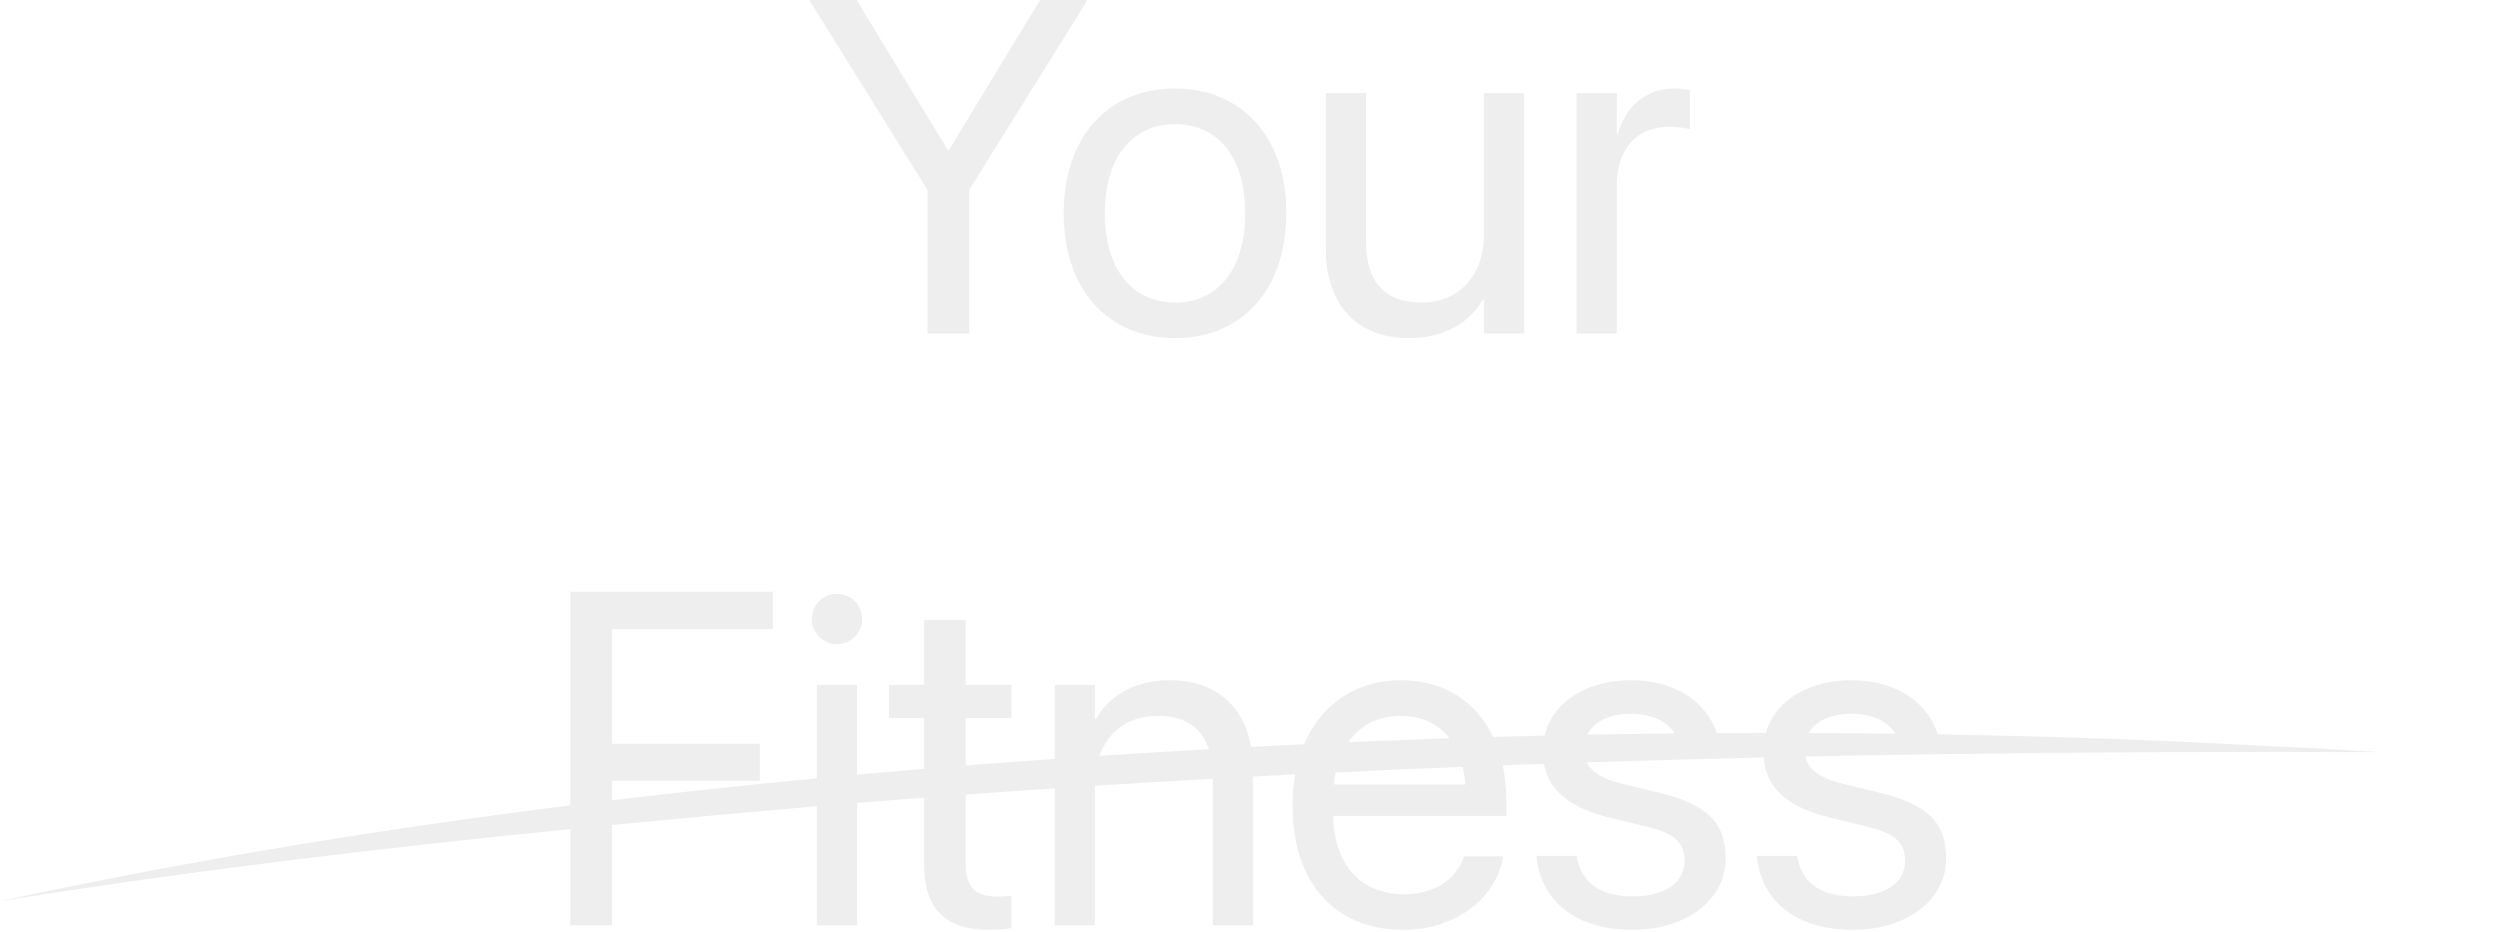<svg width="169" height="63" viewBox="0 0 169 63" fill="none" xmlns="http://www.w3.org/2000/svg">
<path fill-rule="evenodd" clip-rule="evenodd" d="M62.703 12.844V22.547H65.516V12.844L73.516 0H70.312L64.156 10.125H64.062L57.906 0H54.703L62.703 12.844ZM71.906 14.422C71.906 19.594 74.922 22.859 79.438 22.859C83.922 22.859 86.953 19.609 86.953 14.422V14.391C86.953 9.203 83.906 5.984 79.422 5.984C74.938 5.984 71.906 9.219 71.906 14.391V14.422ZM84.172 14.422C84.172 18.234 82.312 20.453 79.453 20.453C76.578 20.453 74.688 18.25 74.688 14.422V14.391C74.688 10.594 76.594 8.391 79.422 8.391C82.297 8.391 84.172 10.578 84.172 14.391V14.422ZM89.625 16.844C89.625 20.547 91.688 22.859 95.25 22.859C97.719 22.859 99.375 21.75 100.25 20.234H100.312V22.547H103.031V6.297H100.312V15.859C100.312 18.625 98.641 20.453 96.078 20.453C93.578 20.453 92.344 19 92.344 16.359V6.297H89.625V16.844ZM109.297 6.297H106.578V22.547H109.297V12.516C109.297 10.047 110.672 8.578 112.781 8.578C113.438 8.578 114.016 8.656 114.234 8.734V6.094C114.198 6.089 114.156 6.082 114.11 6.075C113.878 6.039 113.531 5.984 113.141 5.984C111.312 5.984 109.906 7.172 109.359 9.047H109.297V6.297ZM38.562 56.047V62.547H41.375V55.77C45.967 55.323 50.554 54.905 55.128 54.506C55.158 54.503 55.188 54.501 55.219 54.498V62.547H57.938V54.274C59.447 54.153 60.958 54.035 62.469 53.92V58.406C62.469 61.516 63.938 62.859 66.922 62.859C67.453 62.859 68.031 62.797 68.375 62.75V60.547C68.299 60.552 68.214 60.56 68.123 60.569C67.935 60.588 67.721 60.609 67.5 60.609C66.047 60.609 65.281 60.125 65.281 58.391V53.712C67.285 53.566 69.29 53.427 71.297 53.294V62.547H74.016V53.117C76.67 52.949 79.326 52.791 81.984 52.644V62.547H84.703V52.496C85.655 52.446 86.607 52.397 87.559 52.349C87.438 53.017 87.375 53.726 87.375 54.469V54.484C87.375 59.594 90.188 62.859 94.859 62.859C98.406 62.859 101.062 60.734 101.594 58.047L101.625 57.891H98.953L98.906 58.031C98.438 59.422 96.984 60.453 94.922 60.453C92.031 60.453 90.188 58.5 90.125 55.156H101.828V54.156C101.828 53.297 101.744 52.488 101.582 51.736C102.511 51.701 103.44 51.668 104.37 51.635C104.702 53.477 106.173 54.641 108.844 55.281L111.422 55.906C113.266 56.359 113.875 57.016 113.875 58.188V58.203C113.875 59.672 112.562 60.594 110.359 60.594C108.141 60.594 106.938 59.641 106.609 58.016L106.578 57.859H103.859L103.875 58C104.203 60.906 106.516 62.859 110.344 62.859C113.969 62.859 116.656 60.859 116.656 58.016V58C116.656 55.688 115.469 54.391 112.188 53.594L109.609 52.969C108.335 52.658 107.595 52.183 107.272 51.537C111.254 51.407 115.238 51.296 119.22 51.204C119.392 53.298 120.876 54.592 123.75 55.281L126.328 55.906C128.172 56.359 128.781 57.016 128.781 58.188V58.203C128.781 59.672 127.469 60.594 125.266 60.594C123.047 60.594 121.844 59.641 121.516 58.016L121.484 57.859H118.766L118.781 58C119.109 60.906 121.422 62.859 125.25 62.859C128.875 62.859 131.562 60.859 131.562 58.016V58C131.562 55.688 130.375 54.391 127.094 53.594L124.516 52.969C122.994 52.598 122.234 51.993 122.037 51.142C125.012 51.08 127.987 51.027 130.961 50.984H131.219L131.218 50.981C141.164 50.839 151.098 50.802 161 50.847L155.956 50.559C154.329 50.476 151.588 50.343 149.187 50.225C147.909 50.163 146.727 50.106 145.862 50.063C140.93 49.865 135.965 49.724 130.986 49.639C130.313 47.502 128.216 45.984 125.172 45.984C122.193 45.984 119.977 47.409 119.37 49.546C118.264 49.547 117.158 49.55 116.053 49.556C115.352 47.462 113.27 45.984 110.266 45.984C107.204 45.984 104.948 47.489 104.417 49.725C103.256 49.752 102.096 49.783 100.937 49.816C99.8 47.427 97.623 45.984 94.688 45.984C91.623 45.984 89.303 47.632 88.162 50.308C86.966 50.366 85.772 50.426 84.576 50.489C84.078 47.679 82.127 45.984 79.078 45.984C76.609 45.984 74.953 47.094 74.078 48.609H74.016V46.297H71.297V51.3C69.291 51.44 67.286 51.588 65.281 51.746V48.547H68.375V46.297H65.281V41.906H62.469V46.297H60.094V48.547H62.469V51.973C60.958 52.099 59.447 52.23 57.938 52.366V46.297H55.219V52.617C50.598 53.055 45.983 53.546 41.375 54.097V52.781H51.359V50.281H41.375V42.531H52.25V40H38.562V54.442C25.621 56.061 12.746 58.169 0 60.922C12.733 58.877 25.658 57.337 38.562 56.047ZM74.319 51.095C76.787 50.932 79.256 50.783 81.725 50.644C81.243 49.177 80.089 48.391 78.25 48.391C76.33 48.391 74.91 49.417 74.319 51.095ZM90.295 52.216C90.241 52.475 90.2 52.747 90.172 53.031H99.062C99.026 52.604 98.963 52.207 98.875 51.841C96.014 51.955 93.154 52.08 90.295 52.216ZM97.992 49.907C95.705 49.983 93.422 50.07 91.146 50.17C91.967 48.998 93.222 48.391 94.672 48.391C96.041 48.391 97.203 48.884 97.992 49.907ZM107.297 49.664C109.271 49.627 111.247 49.599 113.223 49.579C112.663 48.75 111.658 48.25 110.266 48.25C108.787 48.25 107.731 48.788 107.297 49.664ZM122.265 49.55C124.225 49.557 126.184 49.573 128.142 49.597C127.584 48.757 126.575 48.25 125.172 48.25C123.759 48.25 122.732 48.741 122.265 49.55ZM54.875 41.844C54.875 42.781 55.641 43.547 56.578 43.547C57.531 43.547 58.281 42.781 58.281 41.844C58.281 40.891 57.531 40.141 56.578 40.141C55.641 40.141 54.875 40.891 54.875 41.844Z" fill="#DEDEDE" fill-opacity="0.5" style="mix-blend-mode:plus-lighter"/>
</svg>
